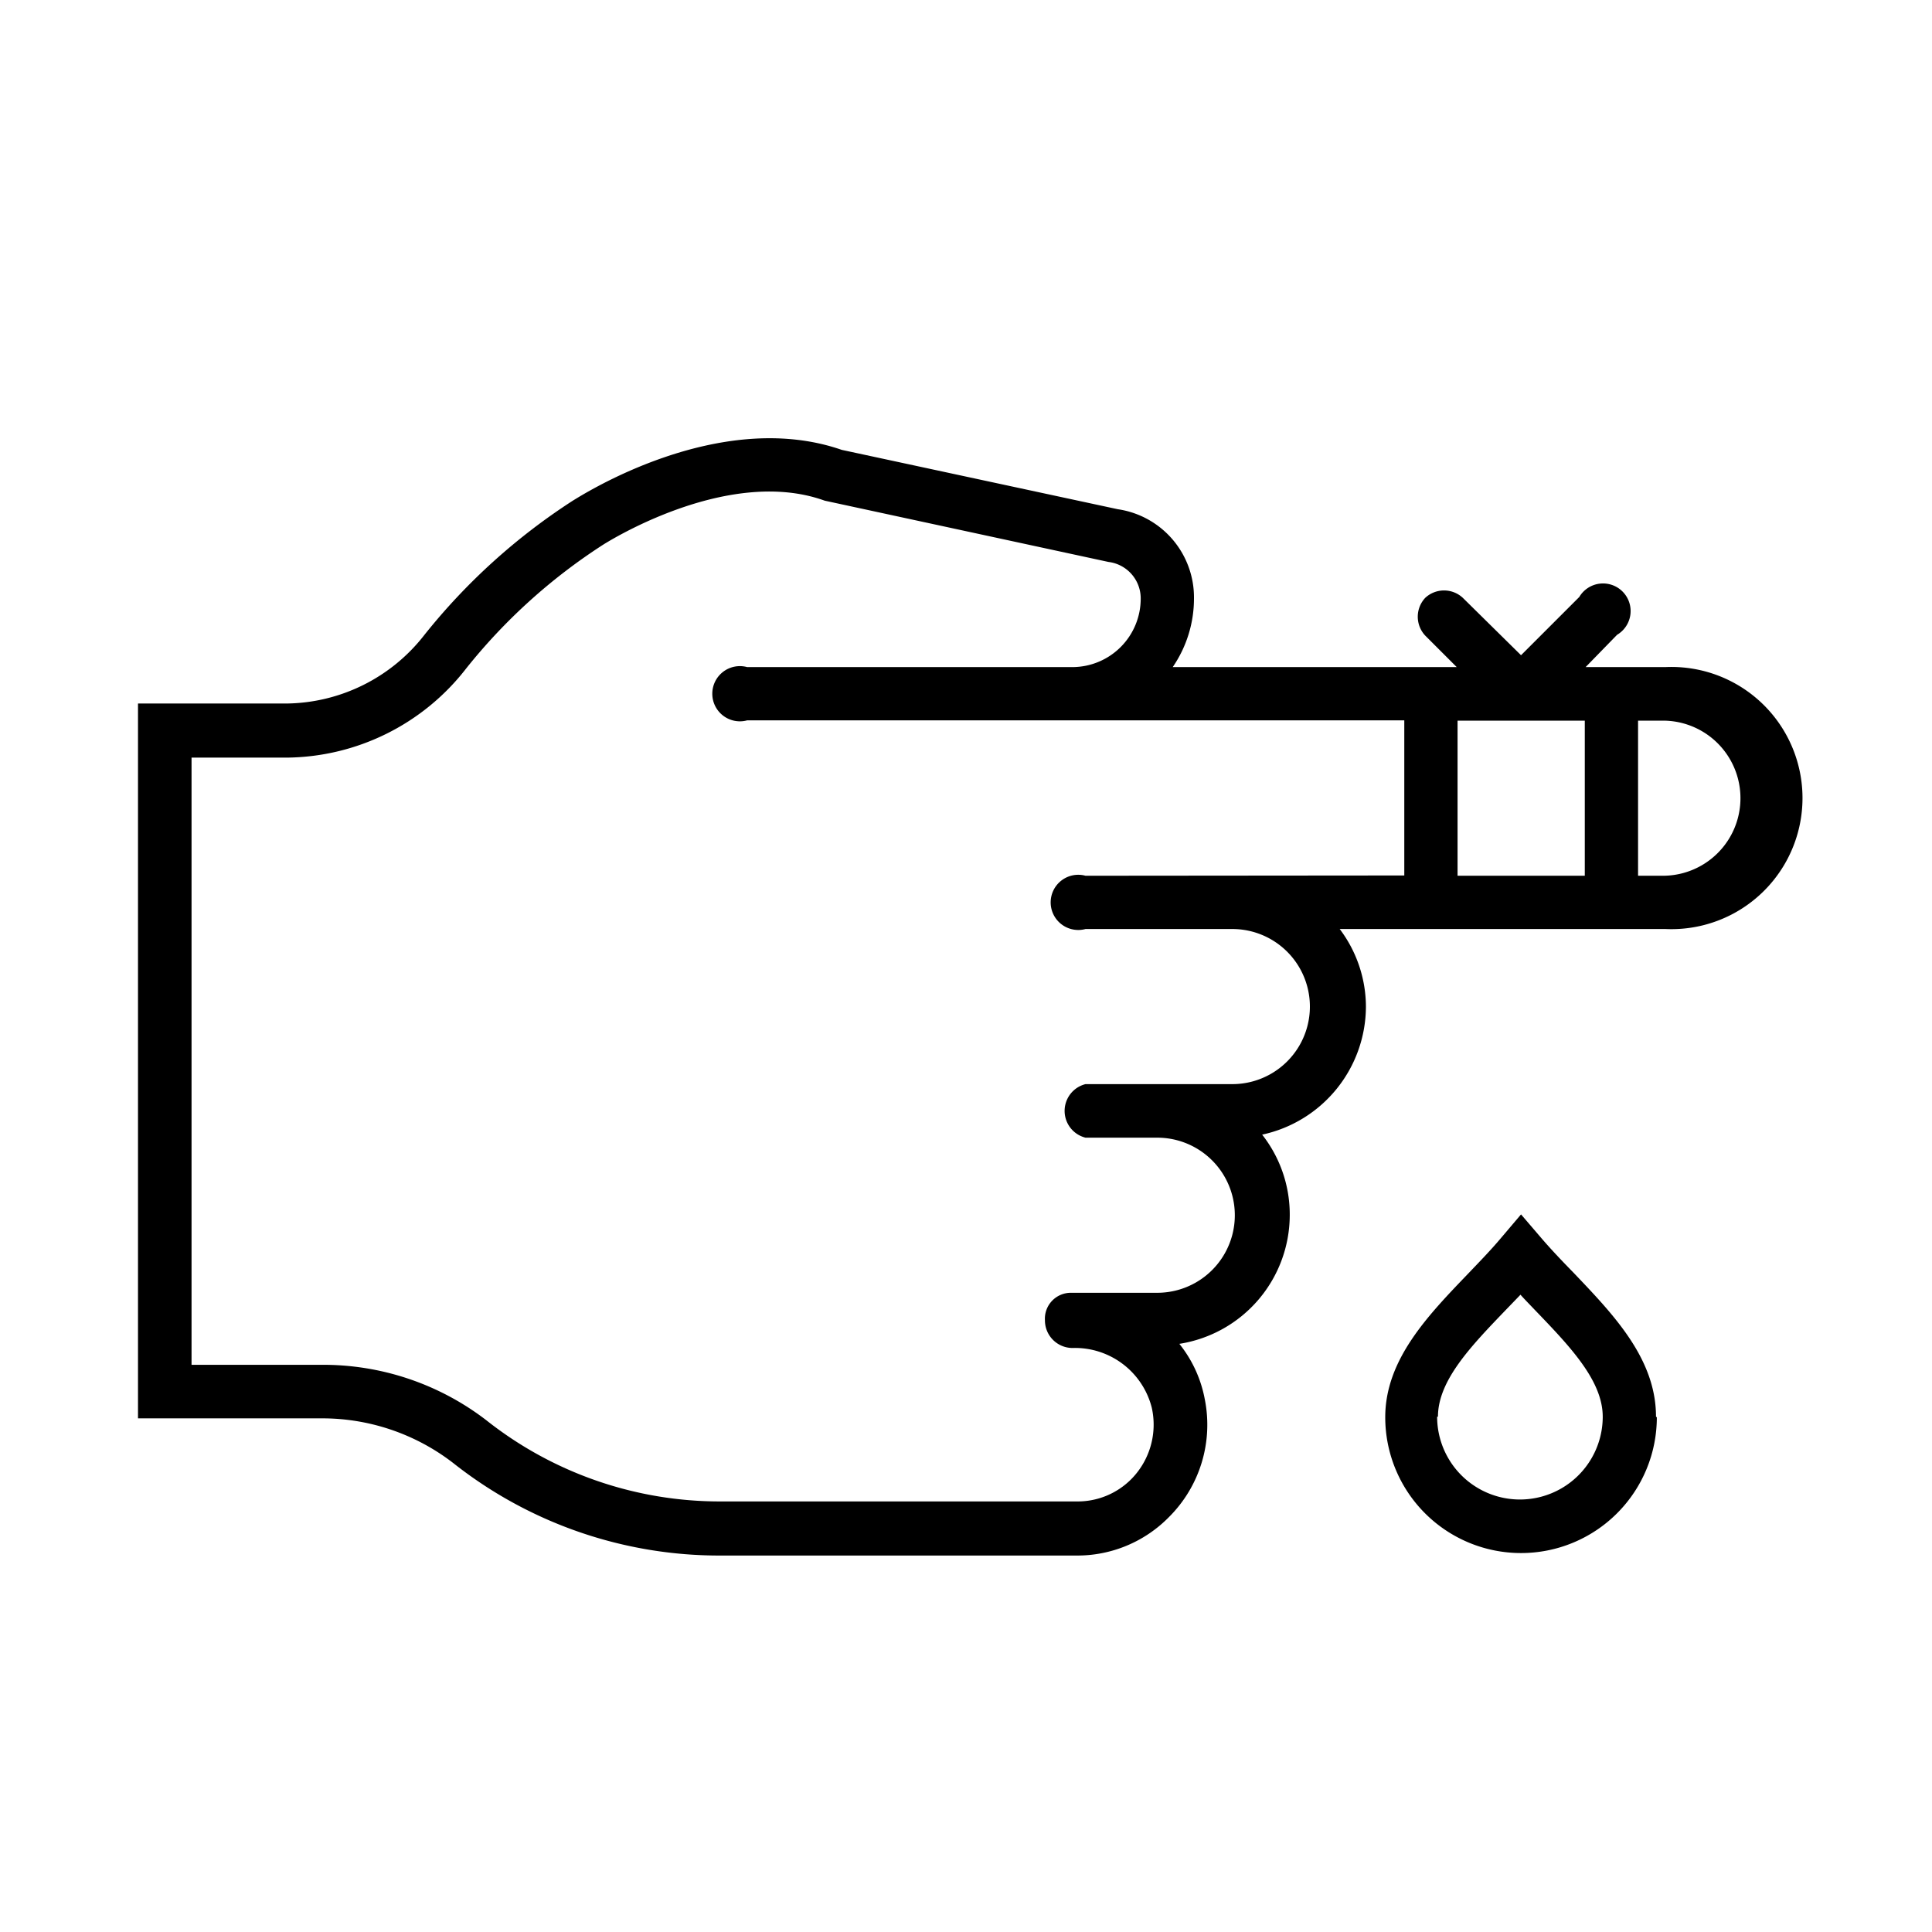 <svg height='100px' width='100px'  fill="#000000" xmlns="http://www.w3.org/2000/svg" data-name="Layer 1" viewBox="0 0 70 70" x="0px" y="0px"><title>Artboard 47</title><path d="M60.25,24.17h-2.8L58.59,23a1,1,0,1,0-1.37-1.37l-2.11,2.11L53,21.66a1,1,0,0,0-1.36,0,1,1,0,0,0,0,1.37l1.14,1.14H42.49a4.39,4.39,0,0,0,.77-2.49,3.23,3.23,0,0,0-2.76-3.23l-10-2.15C26,14.74,21,18,20.77,18.13A22.43,22.43,0,0,0,15.38,23a6.42,6.42,0,0,1-5,2.49H5V51.39h6.6A7.76,7.76,0,0,1,16.41,53a15.54,15.54,0,0,0,9.72,3.36H39a4.65,4.65,0,0,0,3.35-1.39,4.72,4.72,0,0,0,1.3-4.28,4.53,4.53,0,0,0-.92-2,4.73,4.73,0,0,0,4-4.66,4.68,4.68,0,0,0-1-2.92,4.76,4.76,0,0,0,3.76-4.64,4.69,4.69,0,0,0-.95-2.81h11.8a4.75,4.75,0,1,0,0-9.49ZM39.33,31.73a1,1,0,1,0,0,1.93h5.32a2.81,2.81,0,1,1,0,5.62H39.33a1,1,0,0,0,0,1.94h2.6a2.81,2.81,0,1,1,0,5.62h-2.6l-.15,0c-.12,0-.25,0-.38,0a.94.94,0,0,0-.94,1,1,1,0,0,0,1,1A2.87,2.87,0,0,1,41.73,51,2.81,2.81,0,0,1,41,53.58a2.74,2.74,0,0,1-2,.82H26.13a13.63,13.63,0,0,1-8.52-2.95,9.7,9.7,0,0,0-6-2H6.94v-22h3.45a8.32,8.32,0,0,0,6.5-3.23,20.65,20.65,0,0,1,4.94-4.47s4.48-2.9,8.05-1.61l10.28,2.22a1.33,1.33,0,0,1,1.17,1.32,2.48,2.48,0,0,1-2.46,2.49H27.07a1,1,0,1,0,0,1.93H50.88v5.62Zm13.48,0V26.11h4.61v5.62Zm7.44,0h-.9V26.11h.9a2.81,2.81,0,1,1,0,5.62Z"></path><path d="M60,51.33c0-2.1-1.53-3.69-3-5.23-.41-.42-.81-.84-1.17-1.26L55.11,44l-.73.86c-.37.44-.78.86-1.19,1.29-1.47,1.53-3,3.12-3,5.2a4.92,4.92,0,1,0,9.84,0Zm-7.9,0c0-1.31,1.19-2.55,2.45-3.86l.54-.56c.16.18.33.35.5.53,1.27,1.32,2.48,2.57,2.48,3.89a3,3,0,1,1-6,0Z"></path></svg>